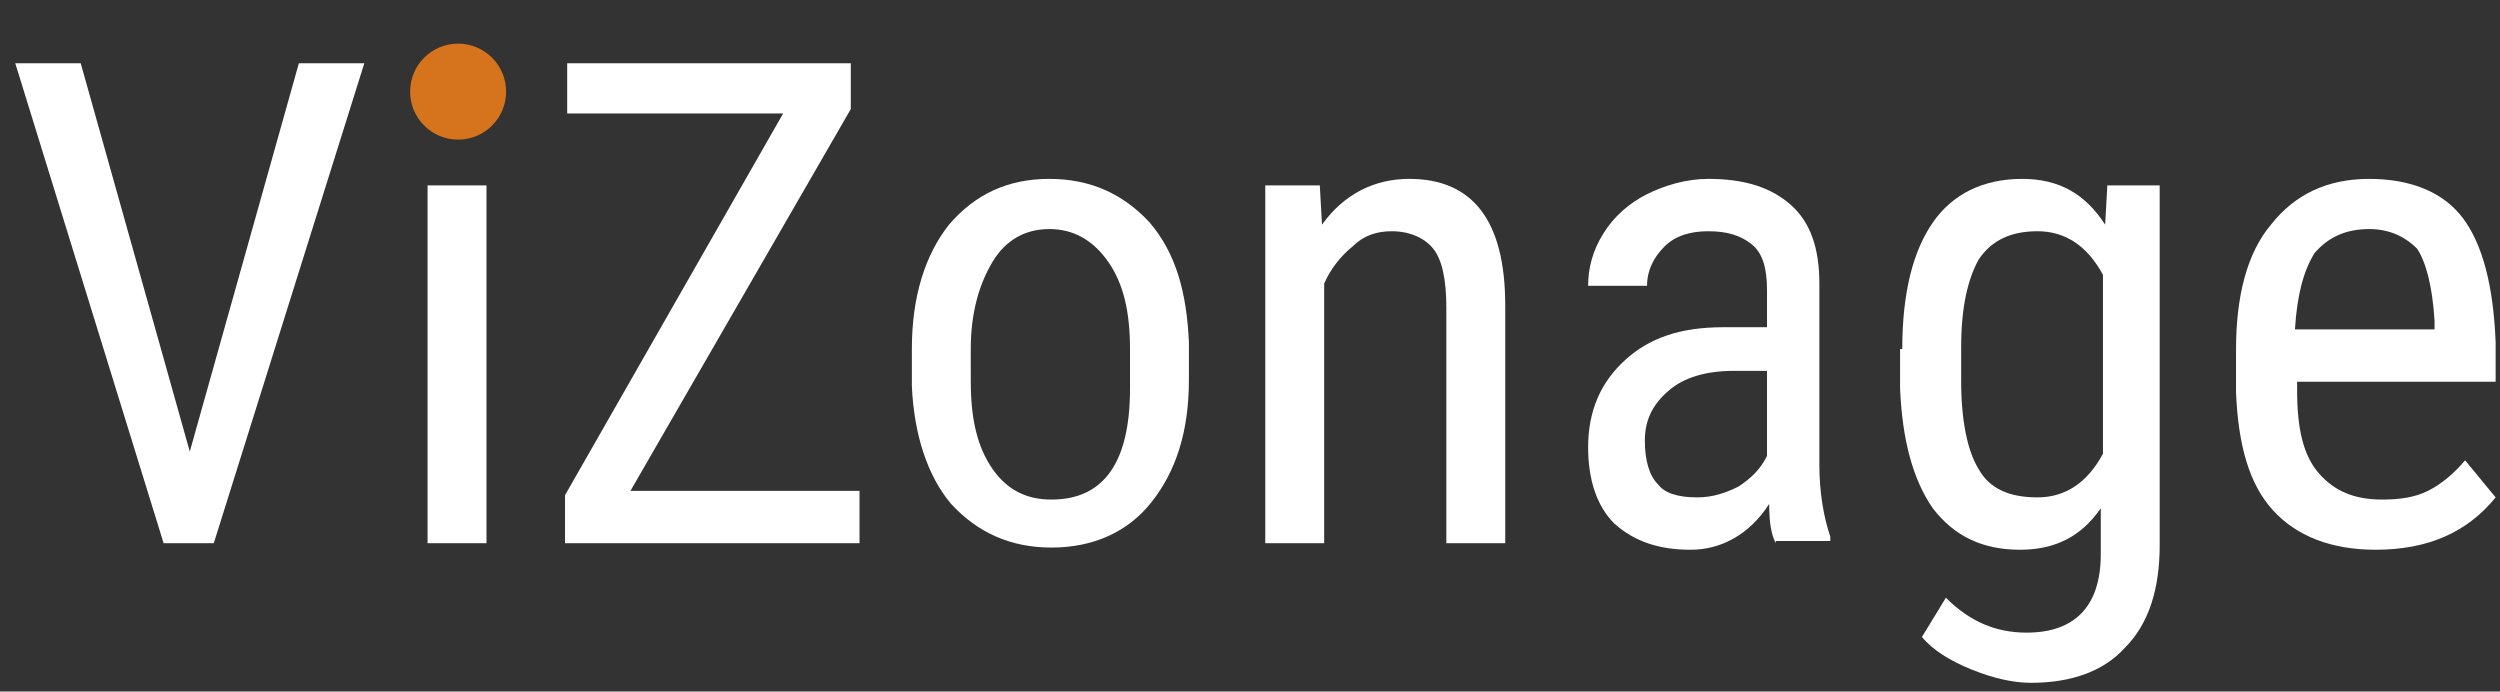 <?xml version="1.0" encoding="utf-8"?>
<!-- Generator: Adobe Illustrator 23.0.3, SVG Export Plug-In . SVG Version: 6.00 Build 0)  -->
<svg version="1.1" id="Calque_1" xmlns="http://www.w3.org/2000/svg" xmlns:xlink="http://www.w3.org/1999/xlink" x="0px" y="0px"
	 viewBox="0 0 114.6 31.7" style="enable-background:new 0 0 114.6 31.7;" xml:space="preserve">
<rect x="0" y="0" width="114.6" height="31.7" fill="#333333" stroke="none"/>
<style type="text/css">
	.st0{fill:#FFFFFF;}
	.st1{fill:#D6741E;}
</style>
<g>
	<g>
		<path class="st0" d="M8.7,20.7l5-17.8h3l-6.9,22H7.5l-6.8-22h3L8.7,20.7z"/>
		<path class="st0" d="M22.5,4.2c0,0.5-0.1,0.8-0.4,1.1S21.5,5.8,21,5.8c-0.5,0-0.9-0.2-1.1-0.5c-0.3-0.3-0.4-0.7-0.4-1.1
			s0.1-0.8,0.4-1.2c0.3-0.3,0.6-0.5,1.1-0.5s0.9,0.2,1.1,0.5C22.4,3.4,22.5,3.7,22.5,4.2z M22.3,24.9h-2.7V8.5h2.7V24.9z"/>
		<path class="st0" d="M28.9,22.5h10.5v2.4H25.9v-2.2l10-17.5H26V2.9h13V5L28.9,22.5z"/>
		<path class="st0" d="M41.8,16c0-2.4,0.6-4.3,1.7-5.7c1.2-1.4,2.7-2.1,4.6-2.1s3.4,0.7,4.6,2c1.2,1.4,1.7,3.2,1.8,5.5v1.7
			c0,2.4-0.6,4.2-1.7,5.6s-2.7,2.1-4.6,2.1c-1.9,0-3.4-0.7-4.6-2c-1.1-1.3-1.7-3.2-1.8-5.4V16z M44.5,17.5c0,1.7,0.3,3,1,4
			c0.7,1,1.6,1.4,2.7,1.4c2.4,0,3.6-1.7,3.6-5.1V16c0-1.7-0.3-3-1-4s-1.6-1.5-2.7-1.5c-1.1,0-2,0.5-2.6,1.5s-1,2.3-1,4V17.5z"/>
		<path class="st0" d="M60.5,8.5l0.1,1.8c1-1.4,2.4-2.1,4-2.1c2.9,0,4.4,1.9,4.4,5.8v10.9h-2.7V14.1c0-1.3-0.2-2.2-0.6-2.7
			s-1.1-0.8-1.9-0.8c-0.7,0-1.3,0.2-1.8,0.7c-0.5,0.4-1,1-1.3,1.7v11.9h-2.7V8.5H60.5z"/>
		<path class="st0" d="M81.4,24.9c-0.2-0.4-0.3-0.9-0.3-1.8c-0.9,1.4-2.2,2.1-3.6,2.1c-1.5,0-2.6-0.4-3.5-1.2
			c-0.8-0.8-1.2-2-1.2-3.5c0-1.7,0.6-3,1.7-4S77,15,79,15h2v-1.7c0-1-0.2-1.7-0.7-2.1s-1.1-0.6-2-0.6c-0.8,0-1.5,0.2-2,0.7
			c-0.5,0.5-0.8,1.1-0.8,1.8h-2.7c0-0.8,0.2-1.6,0.7-2.4c0.5-0.8,1.2-1.4,2-1.8c0.8-0.4,1.8-0.7,2.8-0.7c1.7,0,2.9,0.4,3.8,1.2
			c0.9,0.8,1.3,2,1.3,3.6v8.3c0,1.3,0.2,2.4,0.5,3.3v0.2H81.4z M77.8,22.8c0.7,0,1.3-0.2,1.9-0.5c0.6-0.4,1-0.8,1.3-1.4V17h-1.5
			c-1.3,0-2.3,0.3-3,0.9c-0.7,0.6-1.1,1.3-1.1,2.3c0,0.9,0.2,1.6,0.6,2C76.3,22.6,76.9,22.8,77.8,22.8z"/>
		<path class="st0" d="M87.2,16c0-2.6,0.5-4.5,1.4-5.8c0.9-1.3,2.3-2,4.1-2c1.7,0,2.9,0.7,3.8,2.1l0.1-1.8h2.4v16.5
			c0,2-0.5,3.6-1.6,4.7c-1,1.1-2.5,1.6-4.3,1.6c-0.8,0-1.7-0.2-2.7-0.6c-1-0.4-1.8-0.9-2.3-1.5l1.1-1.8c1.1,1.1,2.3,1.6,3.7,1.6
			c2.2,0,3.4-1.2,3.4-3.6v-2.1c-0.9,1.3-2.1,1.9-3.7,1.9c-1.7,0-3-0.6-4-1.9c-0.9-1.3-1.4-3.1-1.5-5.5V16z M89.9,17.5
			c0,1.8,0.3,3.2,0.8,4c0.5,0.9,1.4,1.3,2.7,1.3c1.3,0,2.3-0.7,3-2v-8.2c-0.7-1.3-1.7-2-3-2c-1.2,0-2.1,0.4-2.7,1.3
			c-0.5,0.9-0.8,2.2-0.8,4V17.5z"/>
		<path class="st0" d="M108.9,25.2c-2,0-3.6-0.6-4.7-1.8c-1.1-1.2-1.6-3-1.7-5.4v-2c0-2.4,0.5-4.4,1.6-5.7c1.1-1.4,2.6-2.1,4.5-2.1
			c1.9,0,3.4,0.6,4.3,1.8c0.9,1.2,1.4,3.1,1.5,5.7v1.8h-9.1v0.4c0,1.8,0.3,3,1,3.8c0.7,0.8,1.6,1.2,2.9,1.2c0.8,0,1.5-0.1,2.1-0.4
			c0.6-0.3,1.2-0.8,1.7-1.4l1.4,1.7C113.1,24.4,111.3,25.2,108.9,25.2z M108.6,10.5c-1.1,0-1.9,0.4-2.5,1.1
			c-0.5,0.8-0.8,1.9-0.9,3.5h6.4v-0.4c-0.1-1.6-0.4-2.7-0.8-3.3C110.3,10.9,109.6,10.5,108.6,10.5z"/>
	</g>
	<circle class="st1" cx="21" cy="4.2" r="2.2"/>
</g>
</svg>
